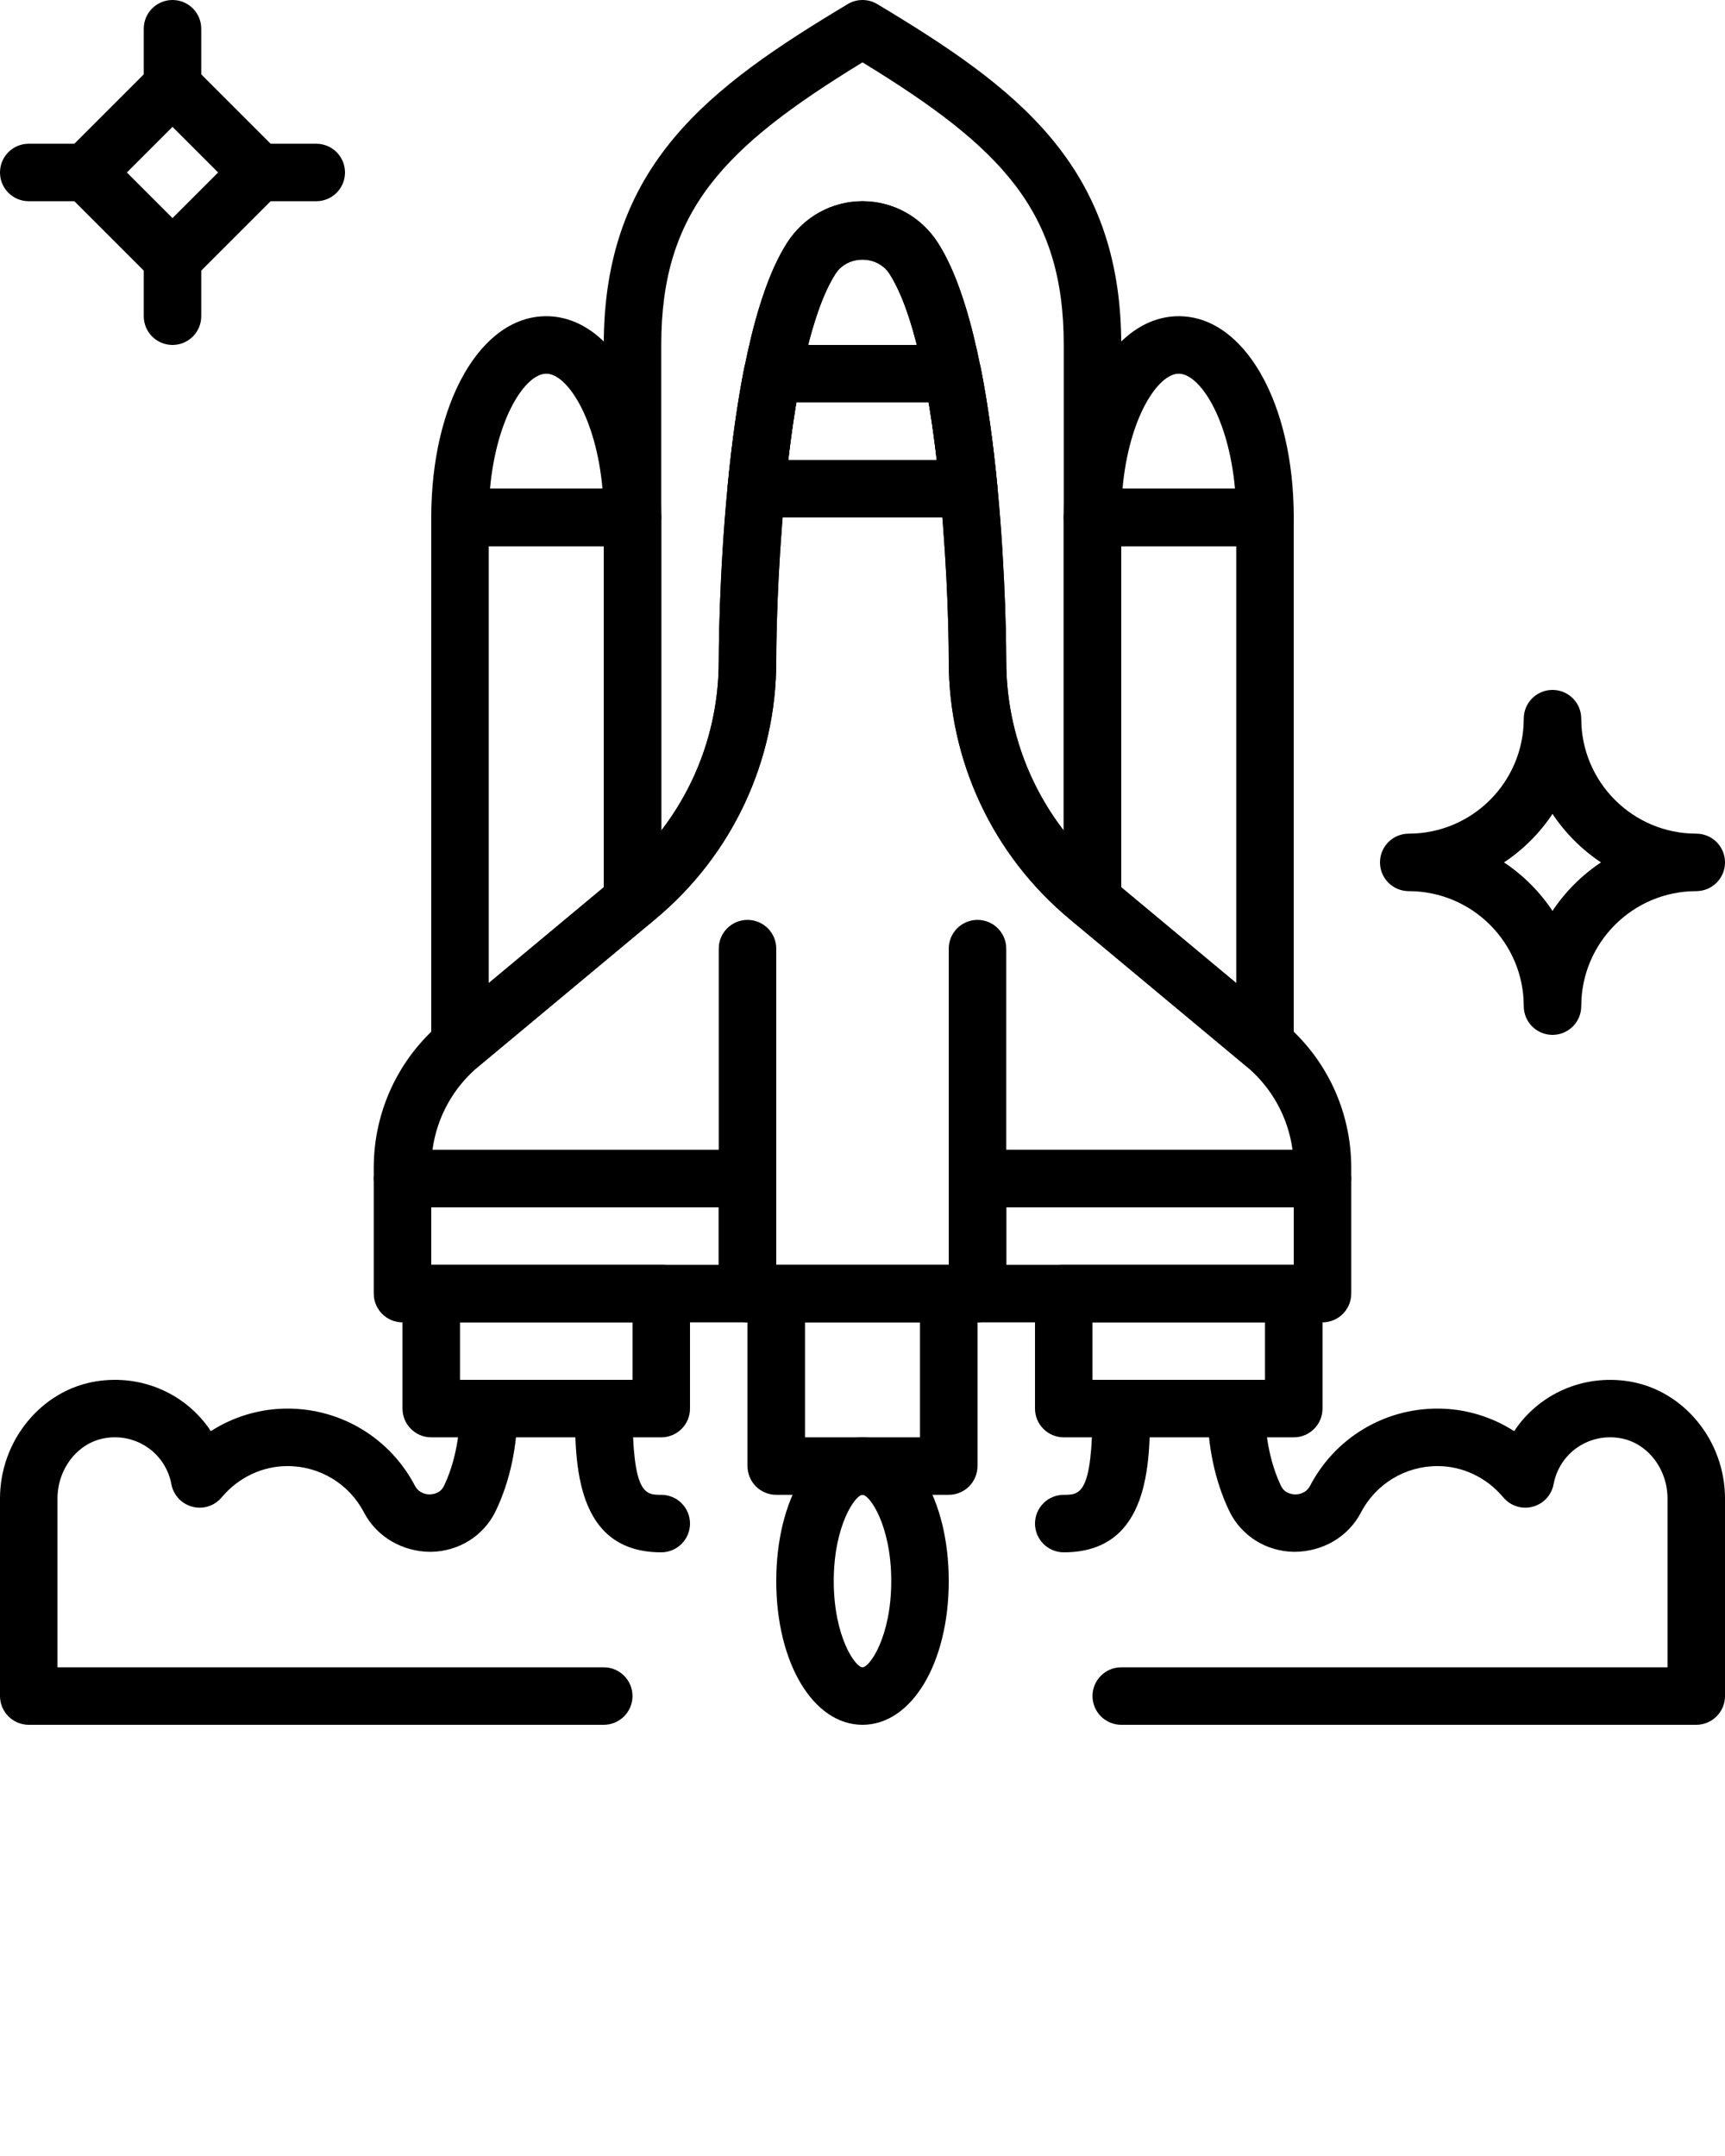 <svg xmlns="http://www.w3.org/2000/svg" xmlns:xlink="http://www.w3.org/1999/xlink" version="1.1" x="0px" y="0px" viewBox="0 0 60 75" style="enable-background:new 0 0 60 60;" xml:space="preserve"><g><path d="M26,46H14c-0.552,0-1-0.448-1-1v-4c0-0.552,0.448-1,1-1h12c0.552,0,1,0.448,1,1v4C27,45.552,26.552,46,26,46z M15,44h10v-2   H15V44z"/><path d="M23,50h-8c-0.552,0-1-0.448-1-1v-4c0-0.552,0.448-1,1-1h8c0.552,0,1,0.448,1,1v4C24,49.552,23.552,50,23,50z M16,48h6v-2   h-6V48z"/><path d="M22,19h-6c-0.552,0-1-0.448-1-1c0-3.991,1.72-7,4-7s4,3.009,4,7C23,18.552,22.552,19,22,19z M17.044,17h3.912   c-0.222-2.471-1.233-4-1.956-4S17.266,14.529,17.044,17z"/><path d="M34,46h-8c-0.552,0-1-0.448-1-1v-3H14c-0.552,0-1-0.448-1-1v-0.378c0-1.964,0.865-3.812,2.374-5.068l6.145-5.121   C23.731,28.59,25,25.881,25,23c0-0.442,0.027-10.875,2.375-14.55C27.955,7.542,28.936,7,30,7c1.063,0,2.044,0.542,2.625,1.45   C34.973,12.125,35,22.558,35,23c0,2.88,1.269,5.589,3.481,7.433l6.145,5.121C46.135,36.81,47,38.658,47,40.622V41   c0,0.552-0.448,1-1,1H35v3C35,45.552,34.552,46,34,46z M27,44h6v-3c0-0.552,0.448-1,1-1h10.958   c-0.153-1.131-0.722-2.168-1.612-2.911l0,0l-6.145-5.121C34.531,29.745,33,26.476,33,23c0-2.852-0.372-10.831-2.061-13.473   c-0.422-0.66-1.458-0.66-1.879,0C27.372,12.17,27,20.149,27,23c0,3.476-1.531,6.745-4.201,8.969l-6.145,5.121   c-0.891,0.742-1.459,1.779-1.612,2.911H26c0.552,0,1,0.448,1,1V44z"/><path d="M46,46H34c-0.552,0-1-0.448-1-1v-4c0-0.552,0.448-1,1-1h12c0.552,0,1,0.448,1,1v4C47,45.552,46.552,46,46,46z M35,44h10v-2   H35V44z"/><path d="M45,50h-8c-0.552,0-1-0.448-1-1v-4c0-0.552,0.448-1,1-1h8c0.552,0,1,0.448,1,1v4C46,49.552,45.552,50,45,50z M38,48h6v-2   h-6V48z"/><path d="M44,19h-6c-0.552,0-1-0.448-1-1c0-3.991,1.72-7,4-7s4,3.009,4,7C45,18.552,44.552,19,44,19z M39.044,17h3.912   c-0.222-2.471-1.233-4-1.956-4S39.266,14.529,39.044,17z"/><path d="M33,52h-6c-0.552,0-1-0.448-1-1v-6c0-0.552,0.448-1,1-1h6c0.552,0,1,0.448,1,1v6C34,51.552,33.552,52,33,52z M28,50h4v-4   h-4V50z"/><path d="M26,42c-0.552,0-1-0.448-1-1v-8c0-0.552,0.448-1,1-1s1,0.448,1,1v8C27,41.552,26.552,42,26,42z"/><path d="M34,42c-0.552,0-1-0.448-1-1v-8c0-0.552,0.448-1,1-1s1,0.448,1,1v8C35,41.552,34.552,42,34,42z"/><path d="M44,37.335c-0.223,0-0.444-0.075-0.625-0.219c-0.015-0.012-0.033-0.027-0.05-0.042l-5.966-4.971   c-0.228-0.19-0.36-0.471-0.36-0.768V18c0-0.552,0.448-1,1-1h6c0.552,0,1,0.448,1,1v18.334c0,0.384-0.22,0.735-0.567,0.901   C44.295,37.302,44.147,37.335,44,37.335z M39,30.865l4,3.333V19h-4V30.865z"/><path d="M16,37.335c-0.147,0-0.295-0.033-0.433-0.099C15.22,37.07,15,36.719,15,36.335V18c0-0.552,0.448-1,1-1h6   c0.552,0,1,0.448,1,1v13.333c0,0.297-0.132,0.578-0.36,0.768l-5.966,4.972c-0.017,0.015-0.034,0.03-0.049,0.042   C16.444,37.26,16.223,37.335,16,37.335z M17,19v15.198l4-3.333V19H17z"/><path d="M22,32.334c-0.144,0-0.288-0.031-0.423-0.094C21.225,32.075,21,31.722,21,31.334V12c0-6.268,3.678-8.973,8.485-11.857   c0.317-0.19,0.712-0.19,1.029,0C35.322,3.028,39,5.732,39,12v19.333c0,0.388-0.225,0.741-0.576,0.906   c-0.351,0.164-0.767,0.11-1.064-0.138L37.2,31.969C34.531,29.745,33,26.476,33,23c0-2.852-0.372-10.831-2.061-13.473   c-0.422-0.659-1.458-0.66-1.879,0C27.372,12.17,27,20.149,27,23c0,3.475-1.531,6.743-4.2,8.968l-0.159,0.133   C22.458,32.254,22.23,32.334,22,32.334z M30,7c1.063,0,2.044,0.542,2.625,1.45C34.973,12.125,35,22.558,35,23   c0,2.158,0.712,4.22,2,5.894V12c0-4.658-2.165-6.874-7-9.831C25.165,5.127,23,7.342,23,12v16.893c1.288-1.673,2-3.735,2-5.893   c0-0.442,0.027-10.875,2.375-14.55C27.955,7.542,28.936,7,30,7z"/><path d="M30,60c-1.71,0-3-2.149-3-5s1.29-5,3-5s3,2.149,3,5S31.71,60,30,60z M30,52c-0.249,0-1,1.064-1,3s0.751,3,1,3s1-1.064,1-3   S30.249,52,30,52z"/><path d="M33.694,18h-7.389c-0.282,0-0.55-0.119-0.74-0.327c-0.19-0.208-0.283-0.487-0.256-0.768   c0.146-1.528,0.339-2.907,0.573-4.098C25.975,12.338,26.386,12,26.864,12h6.272c0.478,0,0.889,0.338,0.981,0.807   c0.234,1.187,0.427,2.565,0.573,4.098c0.027,0.281-0.066,0.56-0.256,0.768C34.245,17.882,33.976,18,33.694,18z M27.417,16h5.167   c-0.083-0.711-0.177-1.38-0.281-2h-4.604C27.594,14.622,27.5,15.29,27.417,16z"/><path d="M23,54c-3,0-3-3.13-3-5c0-0.552,0.448-1,1-1s1,0.448,1,1c0,3,0.441,3,1,3c0.552,0,1,0.448,1,1S23.552,54,23,54z"/><path d="M21,60H1c-0.552,0-1-0.448-1-1v-6.872c0-2.01,1.431-3.761,3.329-4.073c1.624-0.265,3.162,0.451,4.005,1.729   C8.125,49.277,9.046,49,10,49c1.87,0,3.568,1.03,4.434,2.688c0.147,0.28,0.448,0.304,0.525,0.295   c0.104-0.002,0.358-0.033,0.481-0.289C15.801,50.945,16,49.988,16,49c0-0.552,0.448-1,1-1s1,0.448,1,1   c0,1.3-0.262,2.532-0.758,3.562c-0.414,0.861-1.277,1.405-2.251,1.421c-0.972,0.004-1.881-0.509-2.33-1.369   C12.142,51.618,11.122,51,10,51c-0.876,0-1.71,0.397-2.289,1.088c-0.248,0.298-0.644,0.425-1.02,0.326   c-0.375-0.098-0.659-0.403-0.73-0.783c-0.202-1.079-1.218-1.787-2.308-1.603C2.71,50.184,2,51.087,2,52.129V58h19   c0.552,0,1,0.448,1,1S21.552,60,21,60z"/><path d="M37,54c-0.552,0-1-0.448-1-1s0.448-1,1-1c0.559,0,1,0,1-3c0-0.552,0.448-1,1-1s1,0.448,1,1C40,50.87,40,54,37,54z"/><path d="M59,60H39c-0.552,0-1-0.448-1-1s0.448-1,1-1h19v-5.872c0-1.042-0.71-1.945-1.653-2.1c-1.091-0.184-2.107,0.523-2.309,1.603   c-0.071,0.38-0.355,0.686-0.73,0.783c-0.374,0.099-0.771-0.028-1.02-0.326C51.71,51.397,50.875,51,50,51   c-1.122,0-2.142,0.618-2.662,1.614c-0.449,0.86-1.345,1.37-2.33,1.369c-0.974-0.016-1.837-0.56-2.251-1.421   C42.262,51.532,42,50.301,42,49c0-0.552,0.448-1,1-1s1,0.448,1,1c0,0.988,0.199,1.945,0.56,2.695   c0.123,0.255,0.378,0.287,0.481,0.289c0.086,0.006,0.378-0.015,0.525-0.295C46.432,50.03,48.13,49,50,49   c0.954,0,1.875,0.277,2.667,0.785c0.843-1.279,2.383-1.993,4.005-1.73C58.569,48.367,60,50.119,60,52.129V59   C60,59.552,59.552,60,59,60z"/><path d="M6,10.414L1.586,6L6,1.586L10.414,6L6,10.414z M4.414,6L6,7.586L7.586,6L6,4.414L4.414,6z"/><path d="M6,4C5.448,4,5,3.552,5,3V1c0-0.552,0.448-1,1-1s1,0.448,1,1v2C7,3.552,6.552,4,6,4z"/><path d="M11,7H9C8.448,7,8,6.552,8,6s0.448-1,1-1h2c0.552,0,1,0.448,1,1S11.552,7,11,7z"/><path d="M6,12c-0.552,0-1-0.448-1-1V9c0-0.552,0.448-1,1-1s1,0.448,1,1v2C7,11.552,6.552,12,6,12z"/><path d="M3,7H1C0.448,7,0,6.552,0,6s0.448-1,1-1h2c0.552,0,1,0.448,1,1S3.552,7,3,7z"/><path d="M54,36c-0.552,0-1-0.448-1-1c0-2.206-1.794-4-4-4c-0.552,0-1-0.448-1-1s0.448-1,1-1c2.206,0,4-1.794,4-4   c0-0.552,0.448-1,1-1s1,0.448,1,1c0,2.206,1.794,4,4,4c0.552,0,1,0.448,1,1s-0.448,1-1,1c-2.206,0-4,1.794-4,4   C55,35.552,54.552,36,54,36z M52.313,30c0.668,0.444,1.242,1.019,1.687,1.687c0.444-0.668,1.019-1.242,1.687-1.687   c-0.668-0.444-1.242-1.019-1.687-1.687C53.556,28.982,52.981,29.556,52.313,30z"/></g></svg>